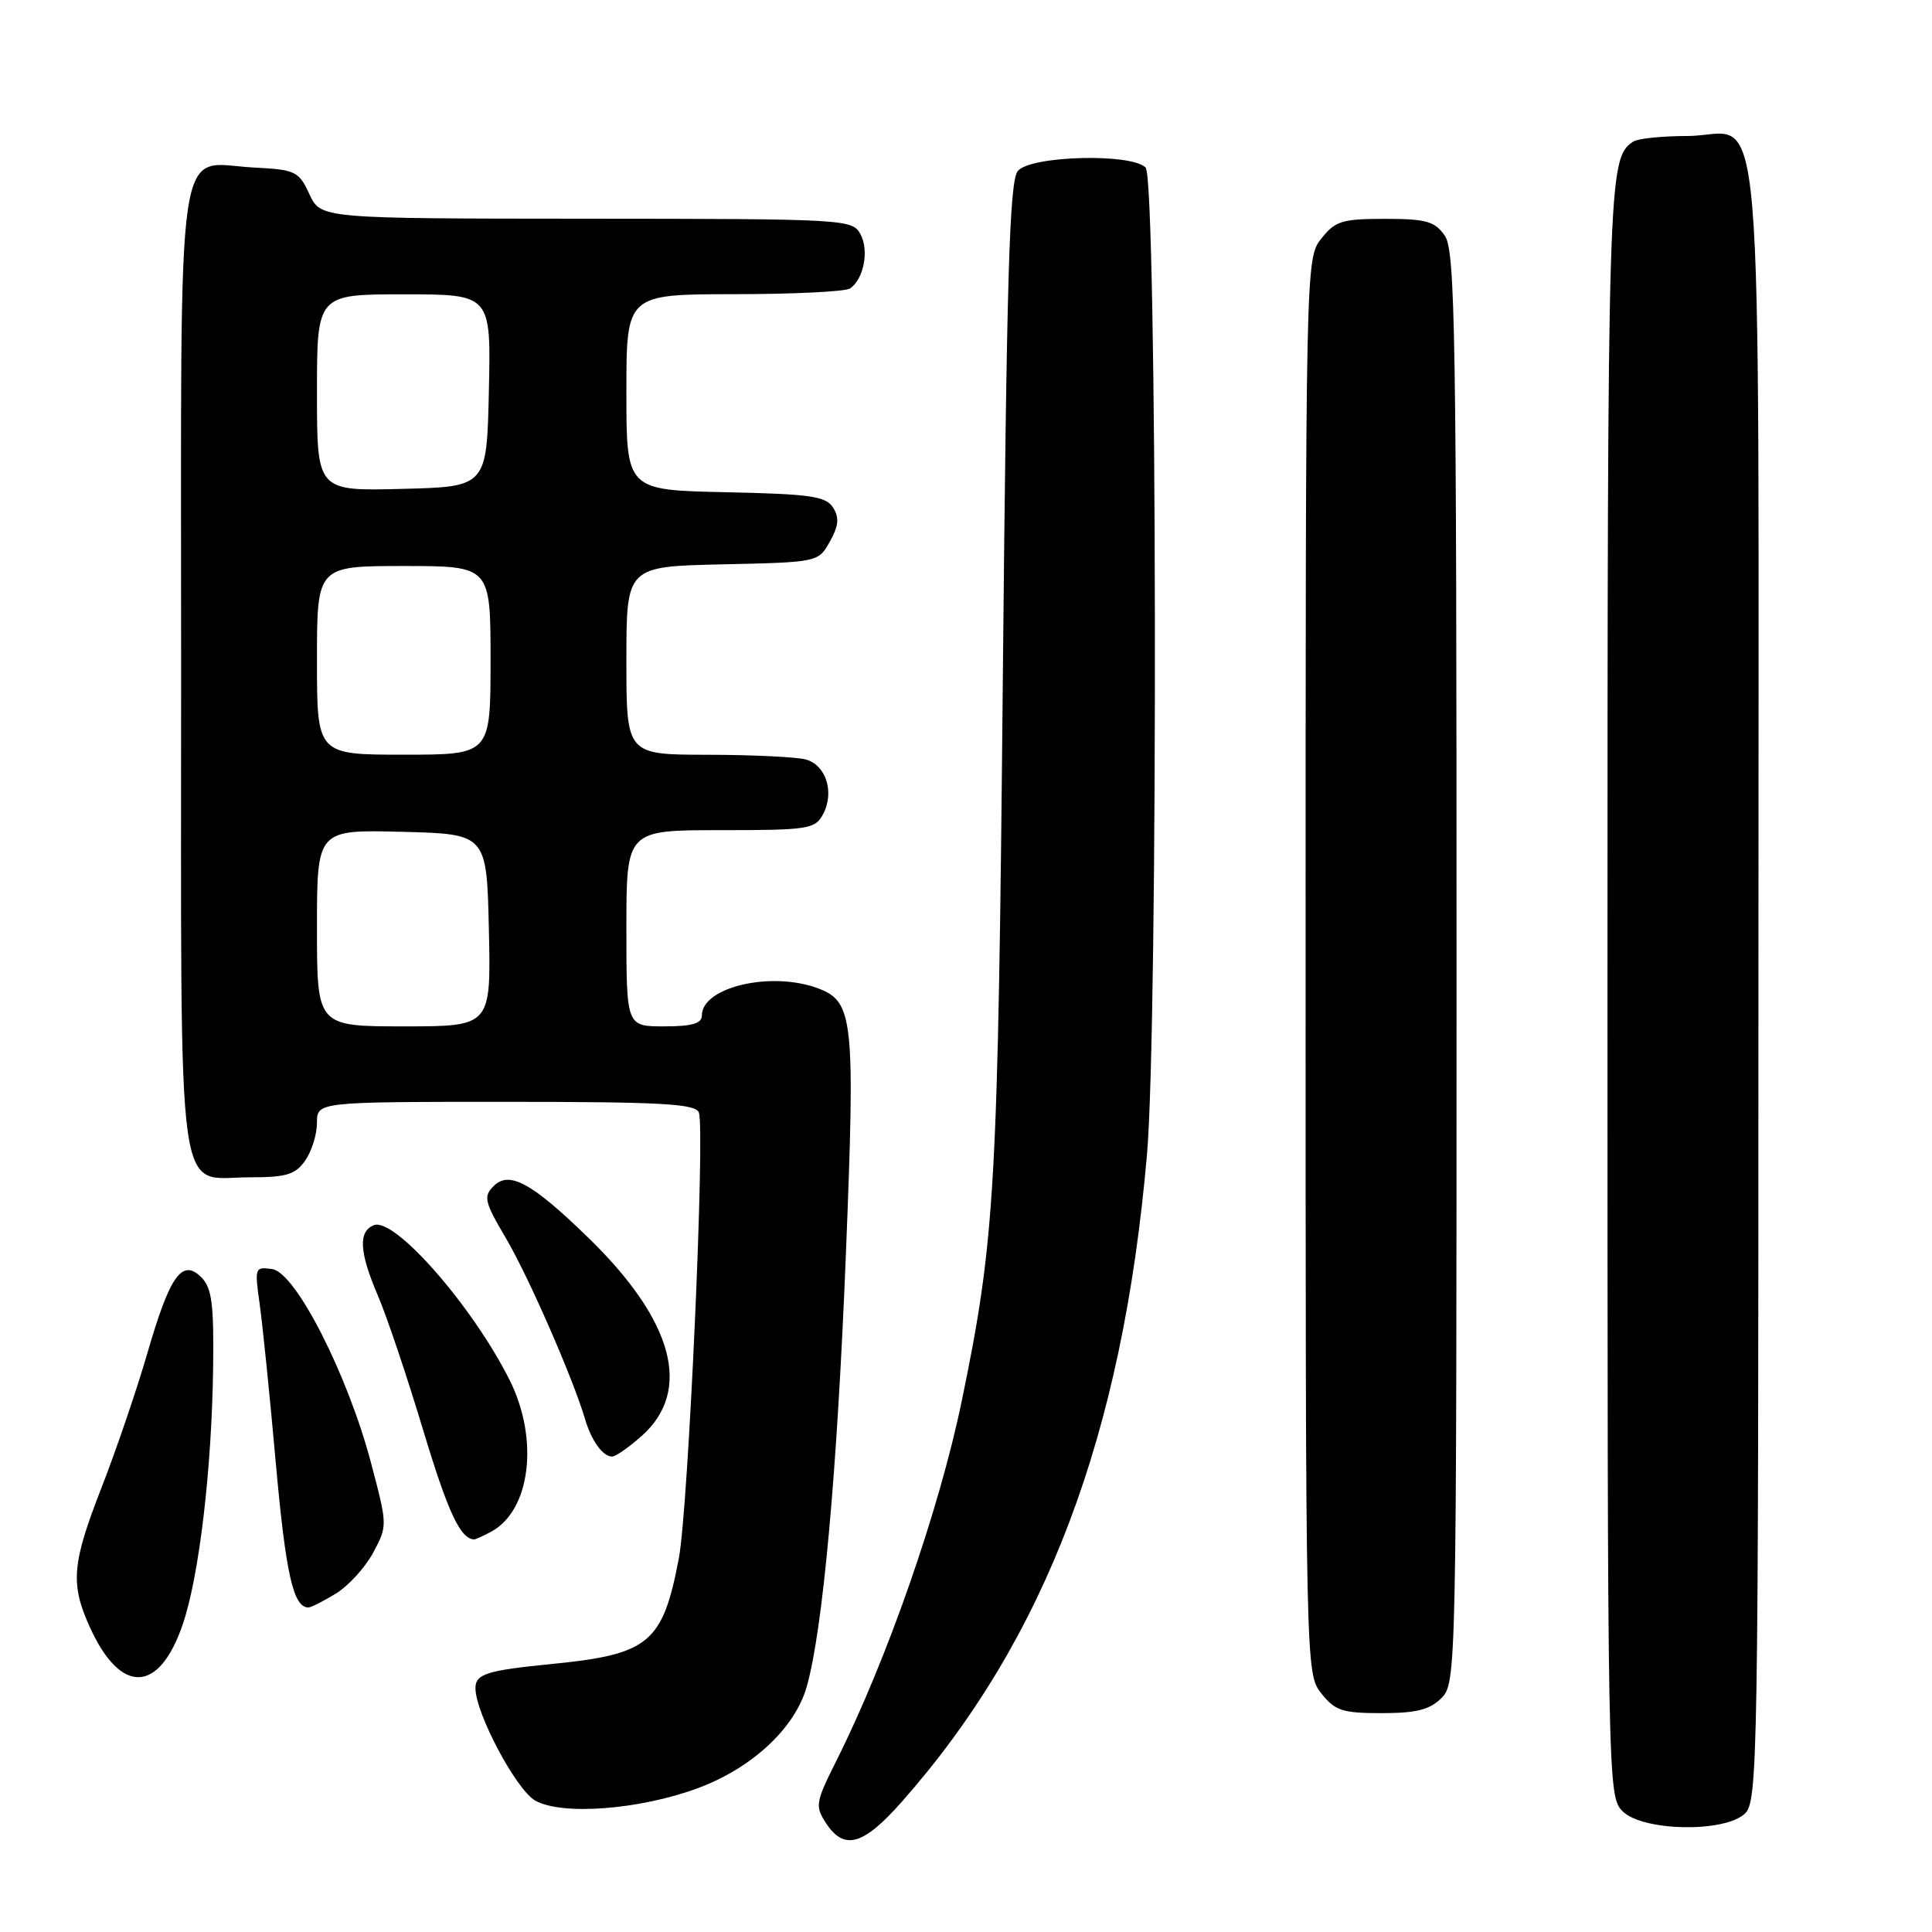 <?xml version="1.0" encoding="UTF-8" standalone="no"?>
<!DOCTYPE svg PUBLIC "-//W3C//DTD SVG 1.1//EN" "http://www.w3.org/Graphics/SVG/1.1/DTD/svg11.dtd" >
<svg xmlns="http://www.w3.org/2000/svg" xmlns:xlink="http://www.w3.org/1999/xlink" version="1.1" viewBox="0 0 256 256">
 <g >
 <path fill="currentColor"
d=" M 119.49 238.75 C 138.53 217.20 148.74 190.26 151.98 153.00 C 153.48 135.76 153.33 23.73 151.80 22.20 C 149.87 20.27 136.55 20.63 134.87 22.65 C 133.75 24.00 133.39 36.46 132.88 89.90 C 132.24 157.65 131.87 164.15 127.44 185.62 C 124.46 200.05 117.55 219.90 110.81 233.34 C 108.06 238.83 107.98 239.32 109.46 241.59 C 111.86 245.24 114.38 244.53 119.49 238.75 Z  M 231.17 240.35 C 232.92 238.76 233.00 234.03 233.00 130.17 C 233.00 6.16 233.99 17.99 223.60 18.02 C 220.24 18.02 217.00 18.36 216.40 18.77 C 213.06 20.99 213.00 23.10 213.00 130.93 C 213.00 236.67 213.02 238.02 215.00 240.00 C 217.64 242.64 228.38 242.87 231.17 240.35 Z  M 92.50 236.93 C 99.70 234.25 105.35 228.97 106.90 223.48 C 109.04 215.92 110.93 195.03 112.08 166.31 C 113.33 135.08 113.09 132.75 108.45 130.98 C 102.26 128.63 93.00 130.77 93.00 134.56 C 93.00 135.62 91.69 136.00 88.00 136.00 C 83.00 136.00 83.00 136.00 83.00 123.00 C 83.00 110.00 83.00 110.00 95.46 110.00 C 107.09 110.00 108.00 109.86 109.05 107.91 C 110.61 105.00 109.46 101.36 106.76 100.63 C 105.52 100.30 99.66 100.02 93.75 100.01 C 83.00 100.00 83.00 100.00 83.00 87.53 C 83.00 75.06 83.00 75.06 95.71 74.78 C 108.41 74.50 108.43 74.50 109.96 71.76 C 111.13 69.67 111.23 68.60 110.39 67.26 C 109.44 65.75 107.41 65.46 96.14 65.22 C 83.00 64.94 83.00 64.94 83.00 51.97 C 83.00 39.00 83.00 39.00 97.25 38.98 C 105.09 38.98 112.00 38.64 112.62 38.23 C 114.44 37.03 115.19 33.22 114.02 31.04 C 112.95 29.05 112.11 29.00 77.71 28.98 C 42.50 28.96 42.50 28.96 41.00 25.73 C 39.59 22.69 39.15 22.48 33.64 22.20 C 23.13 21.65 24.00 15.66 24.00 88.83 C 24.00 161.66 23.23 156.00 33.10 156.00 C 37.95 156.00 39.14 155.64 40.44 153.78 C 41.30 152.56 42.00 150.31 42.00 148.78 C 42.00 146.00 42.00 146.00 67.03 146.00 C 87.61 146.00 92.16 146.25 92.60 147.41 C 93.46 149.64 91.21 199.88 89.95 206.48 C 87.81 217.74 86.02 219.22 73.00 220.50 C 64.50 221.34 63.00 221.82 63.00 223.69 C 63.00 227.00 68.39 237.14 70.91 238.58 C 74.44 240.59 84.77 239.80 92.50 236.93 Z  M 191.00 225.00 C 192.97 223.03 193.00 221.67 193.00 128.22 C 193.00 44.06 192.83 33.20 191.44 31.22 C 190.11 29.32 188.97 29.00 183.52 29.00 C 177.82 29.00 176.92 29.28 175.07 31.63 C 173.01 34.26 173.00 34.69 173.00 128.00 C 173.00 221.31 173.01 221.74 175.07 224.37 C 176.90 226.68 177.86 227.00 183.07 227.00 C 187.67 227.00 189.45 226.55 191.00 225.00 Z  M 24.24 215.16 C 26.40 208.76 28.06 194.71 28.24 181.22 C 28.35 172.79 28.07 170.65 26.69 169.26 C 24.14 166.71 22.52 168.97 19.53 179.29 C 18.13 184.12 15.41 192.10 13.49 197.02 C 9.52 207.20 9.29 209.84 11.91 215.62 C 16.00 224.61 21.11 224.42 24.24 215.16 Z  M 44.50 211.16 C 46.16 210.15 48.38 207.72 49.44 205.75 C 51.36 202.18 51.35 202.12 49.16 193.83 C 46.06 182.11 39.17 168.60 36.07 168.16 C 33.78 167.83 33.73 167.98 34.39 172.66 C 34.77 175.32 35.75 184.89 36.55 193.91 C 37.87 208.60 38.87 213.01 40.87 213.00 C 41.22 212.99 42.85 212.17 44.50 211.16 Z  M 65.06 202.97 C 70.31 200.16 71.46 190.70 67.51 182.83 C 62.59 173.03 52.30 161.29 49.55 162.34 C 47.45 163.15 47.60 165.91 50.07 171.67 C 51.22 174.33 53.91 182.32 56.05 189.43 C 59.36 200.40 60.99 203.90 62.82 203.98 C 62.99 203.99 64.00 203.54 65.06 202.97 Z  M 85.05 190.25 C 91.76 184.25 89.25 174.98 77.94 163.99 C 70.46 156.72 67.48 155.09 65.41 157.16 C 64.03 158.54 64.19 159.24 67.01 164.02 C 70.00 169.08 75.92 182.62 77.51 188.00 C 78.36 190.90 79.87 193.00 81.11 193.00 C 81.58 193.00 83.35 191.76 85.05 190.25 Z  M 42.00 122.97 C 42.00 109.93 42.00 109.93 53.25 110.22 C 64.50 110.50 64.50 110.50 64.78 123.25 C 65.06 136.00 65.06 136.00 53.53 136.00 C 42.00 136.00 42.00 136.00 42.00 122.97 Z  M 42.00 87.50 C 42.00 75.00 42.00 75.00 53.50 75.00 C 65.00 75.00 65.00 75.00 65.00 87.50 C 65.00 100.00 65.00 100.00 53.50 100.00 C 42.00 100.00 42.00 100.00 42.00 87.50 Z  M 42.00 52.03 C 42.00 39.00 42.00 39.00 53.53 39.00 C 65.06 39.00 65.06 39.00 64.78 51.75 C 64.50 64.50 64.50 64.50 53.25 64.78 C 42.00 65.07 42.00 65.07 42.00 52.03 Z "/>
</g>
</svg>
